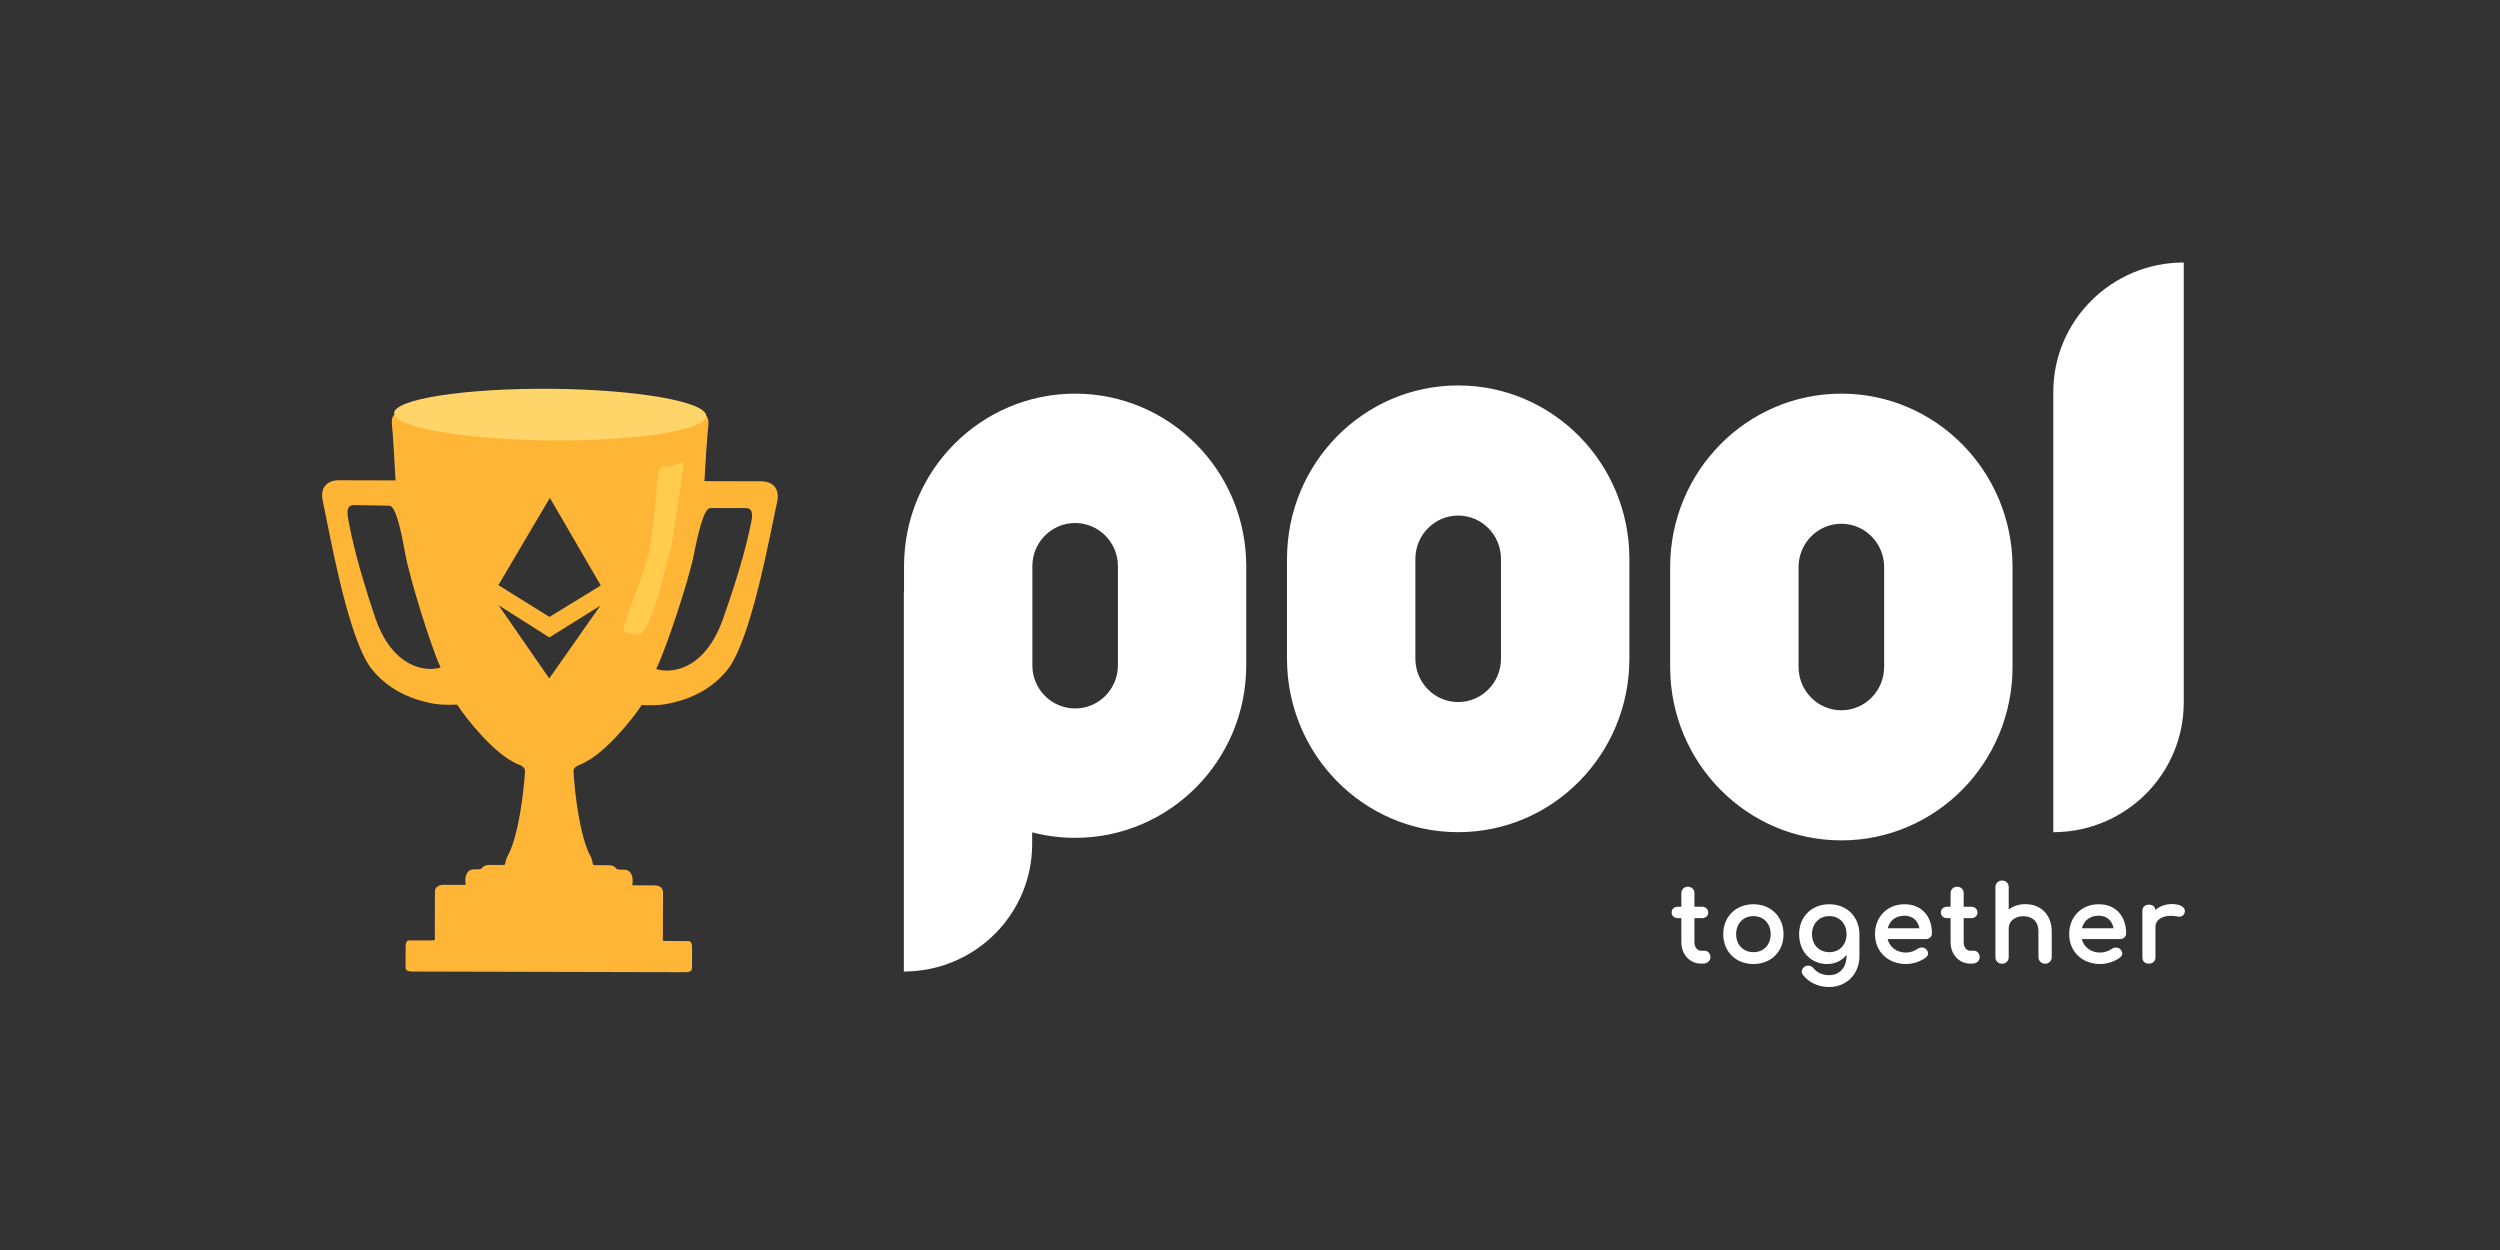 <svg width="200" height="100" viewBox="0 0 200 100" fill="none" xmlns="http://www.w3.org/2000/svg">
<rect x="0" y="0" width="200" height="100" fill="#333333" stroke="none"/>
<path fill-rule="evenodd" clip-rule="evenodd" d="M31.355 33.981C31.261 33.126 31.716 33.032 31.956 33.092C31.956 33.092 35.913 34.759 43.816 34.896C51.719 35.033 56.069 33.15 56.069 33.15C56.308 33.092 56.763 33.188 56.665 34.042C56.567 34.897 56.417 37.365 56.355 38.492L60.903 38.504C61.462 38.485 62.494 38.804 62.156 40.228C62.087 40.517 61.986 41.013 61.856 41.649C61.188 44.921 59.761 51.914 58.053 53.749C56.852 55.17 55.235 55.879 53.977 56.172C52.93 56.481 51.837 56.427 51.459 56.408C51.405 56.405 51.366 56.404 51.343 56.403C50.502 57.648 48.353 60.337 46.484 61.139C45.874 61.357 45.879 61.577 45.883 61.75C45.883 61.764 45.884 61.778 45.884 61.791C45.98 63.393 46.386 66.979 47.244 68.5C47.358 68.727 47.389 68.9 47.411 69.019C47.435 69.148 47.447 69.213 47.541 69.213L48.678 69.216C48.798 69.216 49.085 69.217 49.276 69.455C49.378 69.582 49.557 69.579 49.752 69.576C50.013 69.572 50.302 69.567 50.472 69.873C50.655 70.201 50.617 70.551 50.597 70.731C50.593 70.771 50.59 70.802 50.59 70.823L52.385 70.828C52.604 70.828 53.043 70.936 53.042 71.363L53.033 74.924C53.033 74.989 53.028 75.042 53.025 75.085C53.007 75.28 53.007 75.28 53.511 75.281L55.067 75.285C55.167 75.285 55.366 75.298 55.365 75.82L55.361 77.422C55.361 77.541 55.36 77.778 54.822 77.777L32.983 77.724C32.444 77.723 32.445 77.485 32.445 77.367L32.449 75.764C32.45 75.242 32.65 75.231 32.749 75.231L34.306 75.235C34.809 75.236 34.809 75.236 34.793 75.041C34.789 74.998 34.785 74.945 34.785 74.88L34.794 71.319C34.795 70.892 35.234 70.786 35.454 70.786L37.249 70.791C37.249 70.77 37.246 70.738 37.242 70.699C37.223 70.519 37.187 70.168 37.371 69.842C37.543 69.536 37.832 69.542 38.093 69.548C38.287 69.552 38.466 69.555 38.569 69.429C38.761 69.192 39.048 69.193 39.168 69.193L40.305 69.196C40.399 69.196 40.411 69.131 40.436 69.002C40.458 68.883 40.491 68.711 40.606 68.484C41.472 66.967 41.895 63.384 41.999 61.781C41.999 61.768 42 61.754 42 61.74V61.74C42.005 61.568 42.011 61.348 41.402 61.127C39.537 60.315 37.401 57.616 36.566 56.368C36.544 56.368 36.505 56.369 36.451 56.372H36.451H36.45H36.45C36.072 56.389 34.98 56.438 33.934 56.124C32.678 55.824 31.064 55.108 29.87 53.681C28.171 51.838 26.778 44.837 26.127 41.562C26 40.925 25.901 40.429 25.834 40.14C25.502 38.714 26.536 38.4 27.095 38.422L31.643 38.432C31.586 37.305 31.448 34.836 31.355 33.981ZM28.32 40.406C27.62 40.394 27.787 41.205 27.913 41.822C27.929 41.902 27.945 41.979 27.958 42.05C28.072 42.671 28.601 45.231 29.994 49.349C31.386 53.468 34.078 53.767 35.25 53.402C34.448 51.683 32.755 46.178 32.414 44.274C32.073 42.369 31.649 40.463 31.149 40.455L28.32 40.406ZM60.037 42.067C60.174 41.452 60.354 40.644 59.655 40.644H56.825C56.326 40.644 55.868 42.542 55.493 44.44C55.119 46.338 53.33 51.813 52.497 53.519C53.662 53.904 56.359 53.651 57.824 49.557C59.288 45.464 59.863 42.913 59.987 42.294C60.002 42.223 60.019 42.147 60.037 42.067ZM48.032 48.449L43.952 50.995L39.89 48.421L43.94 54.277V54.279L43.94 54.278L43.941 54.279V54.277L48.032 48.449ZM43.992 39.83V39.826L43.991 39.828L43.99 39.826L43.99 39.829L39.87 46.811L43.957 49.353L43.956 49.354L43.958 49.354L43.959 49.354V49.353L48.063 46.84L43.992 39.83Z" fill="#FFB636"/>
<path d="M56.497 33.275C56.486 34.414 50.927 35.29 44.078 35.23C37.23 35.171 31.52 34.197 31.53 33.057C31.54 31.918 37.266 31.045 44.115 31.104C50.963 31.163 56.507 32.135 56.497 33.275Z" fill="#FFD469"/>
<path d="M52.902 37.337C53.514 37.337 53.623 37.337 54.733 36.951C54.595 37.684 53.871 43.232 53.623 44.103C52.959 46.43 52.209 50.026 51.237 50.721C51.053 50.853 50.239 50.721 49.936 50.527C49.633 50.334 50.683 48.339 51.959 44.103C52.68 39.537 52.458 37.557 52.902 37.337Z" fill="#FFCC4E"/>
<path d="M86.011 31.492C93.57 31.492 99.699 37.67 99.699 45.292V53.227C99.699 60.848 93.57 67.027 86.011 67.027C84.823 67.027 83.671 66.874 82.573 66.588V67.524C82.573 73.1 78.068 77.63 72.477 77.72L72.307 77.722V47.362L72.323 47.361L72.323 45.292C72.323 37.67 78.451 31.492 86.011 31.492ZM147.308 31.492C154.872 31.492 161.003 37.706 161.003 45.371V53.351C161.003 61.016 154.872 67.23 147.308 67.23C139.744 67.23 133.612 61.016 133.612 53.351V45.371C133.612 37.706 139.744 31.492 147.308 31.492ZM116.655 30.836C124.219 30.836 130.351 37.05 130.351 44.715V52.695C130.351 60.36 124.219 66.574 116.655 66.574C109.091 66.574 102.96 60.36 102.96 52.695V44.715C102.96 37.05 109.091 30.836 116.655 30.836ZM174.699 21V56.209C174.699 61.876 170.12 66.481 164.437 66.573L164.264 66.574V31.365C164.264 25.641 168.936 21 174.699 21ZM147.308 41.901C145.417 41.901 143.884 43.455 143.884 45.371V53.351C143.884 55.267 145.417 56.821 147.308 56.821C149.199 56.821 150.732 55.267 150.732 53.351V45.371C150.732 43.455 149.199 41.901 147.308 41.901ZM86.011 41.842C84.121 41.842 82.589 43.386 82.589 45.292V53.227C82.589 55.132 84.121 56.677 86.011 56.677C87.901 56.677 89.433 55.132 89.433 53.227V45.292C89.433 43.386 87.901 41.842 86.011 41.842ZM116.655 41.245C114.764 41.245 113.231 42.799 113.231 44.715V52.695C113.231 54.611 114.764 56.165 116.655 56.165C118.546 56.165 120.079 54.611 120.079 52.695V44.715C120.079 42.799 118.546 41.245 116.655 41.245Z" fill="white"/>
<path d="M136.371 76.059H136.086C135.803 76.059 135.555 75.796 135.555 75.387V73.453H136.162C136.444 73.453 136.66 73.268 136.66 73.004C136.66 72.871 136.61 72.752 136.518 72.667C136.427 72.583 136.301 72.538 136.162 72.538H135.555V71.454C135.555 71.158 135.332 70.938 135.031 70.938C134.731 70.938 134.508 71.158 134.508 71.454V72.538H134.227C134.087 72.538 133.962 72.583 133.871 72.667C133.779 72.752 133.729 72.871 133.729 73.004C133.729 73.268 133.945 73.453 134.227 73.453H134.508V75.387C134.508 76.35 135.182 77.09 136.086 77.09H136.237C136.562 77.09 136.836 76.886 136.836 76.574C136.836 76.292 136.643 76.059 136.371 76.059Z" fill="white"/>
<path fill-rule="evenodd" clip-rule="evenodd" d="M142.684 74.736V74.735C142.675 73.336 141.675 72.34 140.276 72.34C139.573 72.34 138.967 72.587 138.538 73.013C138.108 73.439 137.86 74.039 137.86 74.736C137.86 75.428 138.108 76.026 138.538 76.451C138.967 76.876 139.573 77.123 140.276 77.123C140.976 77.123 141.579 76.876 142.008 76.451C142.436 76.026 142.684 75.428 142.684 74.736ZM140.276 73.288C140.684 73.288 141.027 73.439 141.268 73.691C141.509 73.944 141.654 74.305 141.654 74.736C141.654 75.166 141.509 75.525 141.268 75.776C141.027 76.026 140.685 76.174 140.276 76.174C139.868 76.174 139.523 76.026 139.28 75.775C139.037 75.525 138.89 75.165 138.89 74.736C138.89 73.88 139.468 73.288 140.276 73.288Z" fill="white"/>
<path fill-rule="evenodd" clip-rule="evenodd" d="M146.33 78.961C145.506 78.961 144.754 78.636 144.255 78.016C144.162 77.904 144.127 77.773 144.15 77.648C144.172 77.523 144.249 77.414 144.361 77.338L144.362 77.338C144.613 77.173 144.916 77.247 145.081 77.459C145.36 77.81 145.788 78.013 146.346 78.013C146.722 78.013 147.064 77.877 147.313 77.618C147.561 77.36 147.724 76.973 147.724 76.459V76.393C147.354 76.853 146.815 77.123 146.179 77.123C145.523 77.123 144.958 76.874 144.559 76.448C144.16 76.023 143.93 75.426 143.93 74.736C143.93 74.039 144.178 73.439 144.607 73.013C145.037 72.587 145.642 72.34 146.346 72.34C147.745 72.34 148.745 73.336 148.754 74.735V74.736V76.516C148.754 77.871 147.765 78.961 146.33 78.961ZM146.346 76.174C145.938 76.174 145.593 76.026 145.35 75.775C145.107 75.525 144.96 75.165 144.96 74.736C144.96 73.88 145.538 73.288 146.346 73.288C146.754 73.288 147.097 73.439 147.338 73.691C147.579 73.944 147.724 74.305 147.724 74.736C147.724 75.166 147.579 75.525 147.338 75.776C147.097 76.026 146.755 76.174 146.346 76.174Z" fill="white"/>
<path fill-rule="evenodd" clip-rule="evenodd" d="M154.057 75.909C153.873 75.76 153.601 75.766 153.4 75.914C153.191 76.067 152.81 76.207 152.491 76.207C151.732 76.207 151.171 75.769 151.011 75.127H154.066C154.202 75.127 154.325 75.082 154.415 74.998C154.505 74.913 154.556 74.794 154.556 74.661C154.556 73.99 154.355 73.409 153.976 72.995C153.596 72.579 153.045 72.34 152.366 72.34C151.678 72.34 151.085 72.587 150.664 73.013C150.243 73.439 150 74.039 150 74.736C150 75.429 150.257 76.027 150.701 76.452C151.144 76.877 151.768 77.123 152.491 77.123C153.023 77.123 153.675 76.91 154.072 76.597C154.186 76.51 154.249 76.389 154.244 76.258C154.24 76.13 154.172 76.007 154.059 75.911L154.057 75.909ZM152.366 73.255C152.717 73.255 152.994 73.372 153.195 73.566C153.373 73.738 153.497 73.976 153.556 74.261H151.02C151.092 73.976 151.233 73.739 151.434 73.567C151.661 73.372 151.973 73.255 152.366 73.255Z" fill="white"/>
<path d="M157.91 76.059H157.625C157.342 76.059 157.094 75.796 157.094 75.387V73.453H157.701C157.983 73.453 158.199 73.268 158.199 73.004C158.199 72.871 158.149 72.752 158.057 72.667C157.966 72.583 157.84 72.538 157.701 72.538H157.094V71.454C157.094 71.158 156.871 70.938 156.57 70.938C156.27 70.938 156.047 71.158 156.047 71.454V72.538H155.766C155.627 72.538 155.501 72.583 155.41 72.667C155.318 72.752 155.268 72.871 155.268 73.004C155.268 73.268 155.484 73.453 155.766 73.453H156.047V75.387C156.047 76.35 156.721 77.09 157.625 77.09H157.776C158.102 77.09 158.375 76.886 158.375 76.574C158.375 76.292 158.182 76.059 157.91 76.059Z" fill="white"/>
<path d="M162.016 72.332C161.511 72.332 161.052 72.487 160.697 72.759V70.967C160.697 70.819 160.644 70.687 160.547 70.591C160.451 70.496 160.316 70.444 160.166 70.444C160.015 70.444 159.881 70.496 159.784 70.591C159.687 70.687 159.634 70.819 159.634 70.967V76.574C159.634 76.723 159.687 76.855 159.784 76.95C159.881 77.045 160.015 77.098 160.166 77.098C160.316 77.098 160.451 77.045 160.547 76.95C160.644 76.855 160.697 76.723 160.697 76.574V74.249C160.697 73.719 161.178 73.297 161.849 73.297C162.211 73.297 162.515 73.396 162.728 73.595C162.94 73.793 163.076 74.101 163.076 74.546V76.574C163.076 76.87 163.307 77.098 163.607 77.098C163.908 77.098 164.139 76.87 164.139 76.574V74.546C164.139 73.84 163.914 73.284 163.53 72.904C163.146 72.525 162.613 72.332 162.016 72.332Z" fill="white"/>
<path fill-rule="evenodd" clip-rule="evenodd" d="M169.6 75.127H166.546C166.706 75.769 167.267 76.207 168.026 76.207C168.345 76.207 168.726 76.067 168.935 75.914C169.136 75.766 169.407 75.76 169.591 75.909L169.593 75.911C169.706 76.007 169.775 76.13 169.779 76.258C169.783 76.389 169.721 76.51 169.606 76.597C169.209 76.91 168.558 77.123 168.026 77.123C167.302 77.123 166.679 76.877 166.235 76.452C165.792 76.027 165.535 75.429 165.535 74.736C165.535 74.039 165.778 73.439 166.199 73.013C166.619 72.587 167.213 72.34 167.9 72.34C168.58 72.34 169.131 72.579 169.511 72.995C169.889 73.409 170.09 73.99 170.09 74.661C170.09 74.794 170.04 74.913 169.95 74.998C169.86 75.082 169.737 75.127 169.6 75.127ZM167.9 73.255C168.252 73.255 168.528 73.372 168.729 73.566C168.908 73.738 169.031 73.976 169.091 74.261H166.555C166.627 73.976 166.768 73.739 166.968 73.567C167.196 73.372 167.508 73.255 167.9 73.255Z" fill="white"/>
<path d="M173.738 72.324C173.239 72.324 172.776 72.503 172.431 72.801C172.418 72.685 172.376 72.584 172.299 72.507C172.203 72.413 172.067 72.373 171.912 72.373C171.759 72.373 171.624 72.416 171.528 72.511C171.432 72.605 171.389 72.738 171.389 72.888V76.574C171.389 76.728 171.432 76.862 171.529 76.956C171.626 77.05 171.76 77.09 171.912 77.09C172.069 77.09 172.204 77.047 172.3 76.952C172.395 76.856 172.436 76.724 172.436 76.574V74.166C172.436 73.83 172.613 73.575 172.918 73.423C173.228 73.268 173.673 73.219 174.193 73.319C174.316 73.347 174.443 73.345 174.551 73.292C174.664 73.237 174.742 73.135 174.777 72.996C174.802 72.899 174.792 72.803 174.749 72.716C174.707 72.629 174.634 72.557 174.542 72.5C174.358 72.387 174.083 72.324 173.738 72.324Z" fill="white"/>
</svg>

